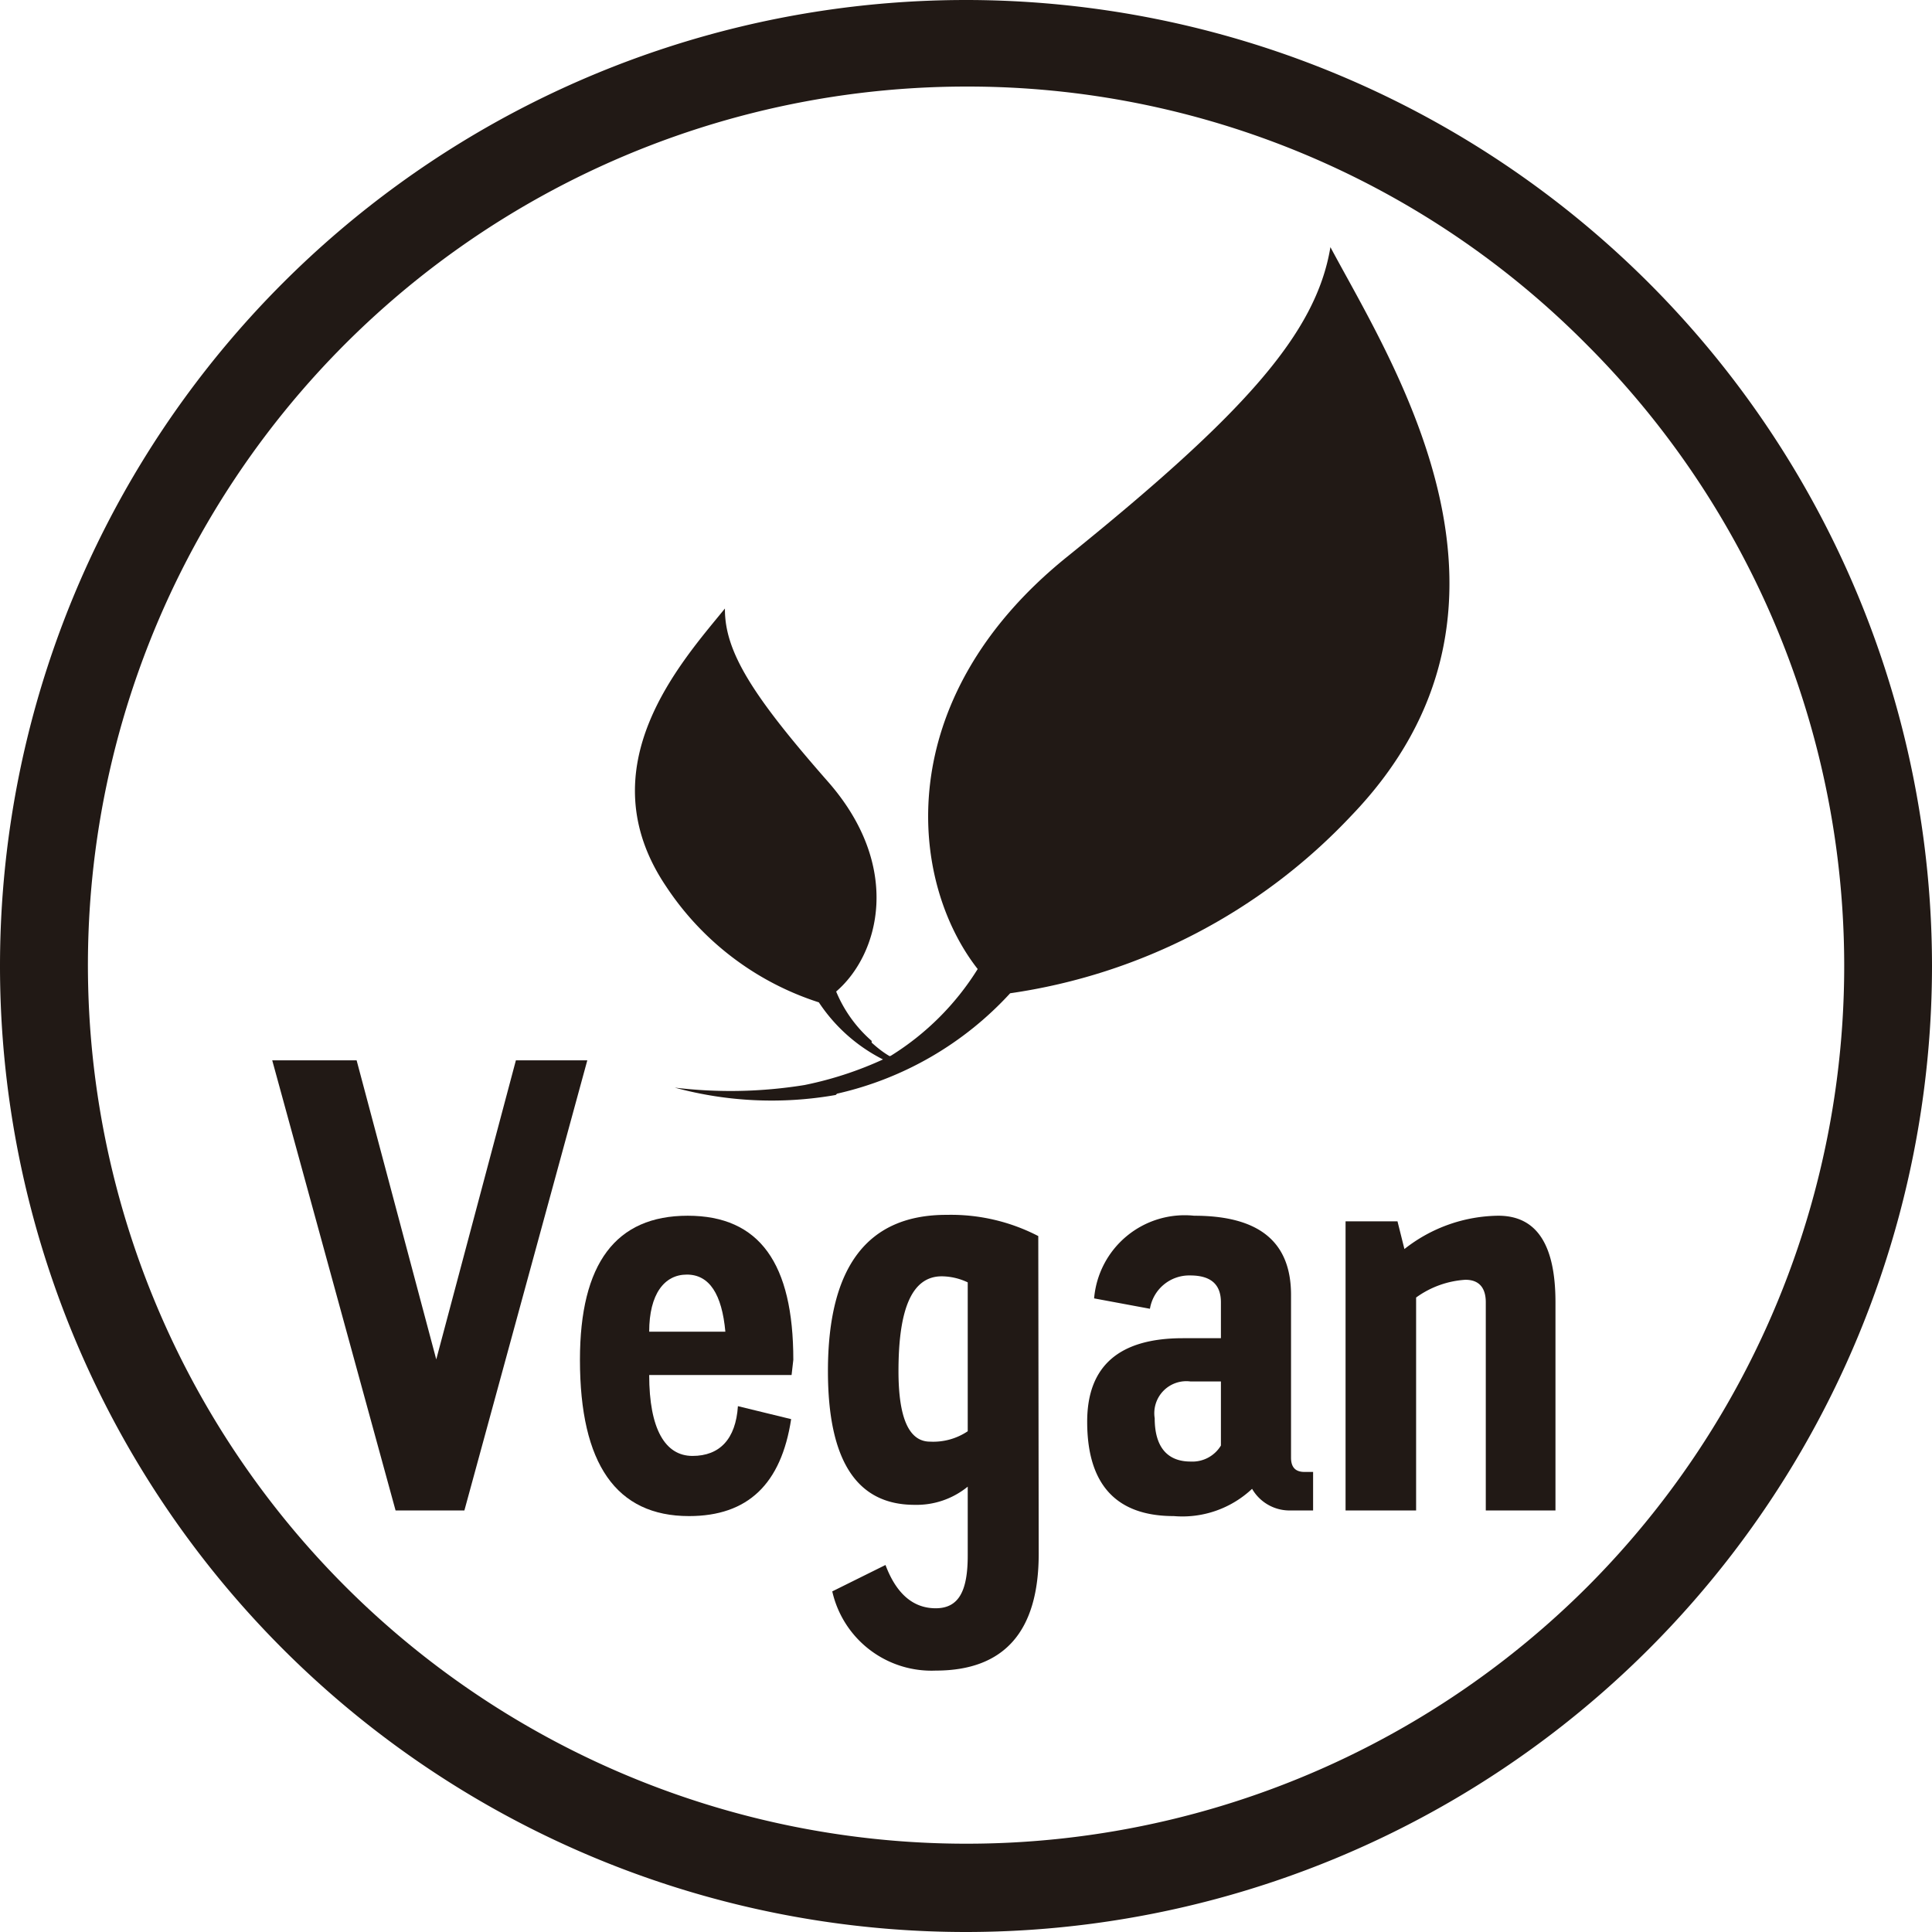<svg xmlns="http://www.w3.org/2000/svg" viewBox="0 0 44.64 44.64"><defs><style>.cls-1{fill:#211915;}</style></defs><title>vegan</title><g id="Capa_2" data-name="Capa 2"><g id="Capa_1-2" data-name="Capa 1"><path class="cls-1" d="M22.32,44.64A22.32,22.32,0,0,1,22.32,0,22.33,22.33,0,0,1,44.64,22.32,22.33,22.33,0,0,1,22.32,44.64M22.32,2A20.3,20.3,0,1,0,36.67,36.67a20.3,20.3,0,0,0,0-28.7A20.13,20.13,0,0,0,22.32,2"/><polygon class="cls-1" points="10.73 34.9 9.14 34.9 6.29 24.5 8.24 24.5 10.08 31.41 11.92 24.5 13.57 24.5 10.73 34.9"/><path class="cls-1" d="M18.29,31.77H15c0,1.25.37,1.87,1,1.87s1-.39,1.05-1.15l1.23.3c-.23,1.5-1,2.24-2.36,2.24q-2.52,0-2.52-3.61c0-2.23.83-3.33,2.49-3.33s2.44,1.1,2.44,3.33Zm-1.53-1c-.08-.87-.37-1.32-.89-1.32S15,29.9,15,30.77Z"/><path class="cls-1" d="M24,35.9c0,1.79-.79,2.7-2.38,2.7a2.35,2.35,0,0,1-2.39-1.83l1.23-.61c.24.64.62,1,1.16,1s.74-.41.74-1.22V34.35a1.87,1.87,0,0,1-1.23.42c-1.32,0-2-1-2-3.09q0-3.62,2.75-3.61a4.38,4.38,0,0,1,2.11.49Zm-1.64-6.27a1.42,1.42,0,0,0-.6-.14c-.68,0-1,.73-1,2.19,0,1.08.24,1.63.73,1.63a1.43,1.43,0,0,0,.87-.24Z"/><path class="cls-1" d="M29.83,33.68c0,.22.1.33.31.33h.2v.89h-.57a1,1,0,0,1-.84-.5,2.35,2.35,0,0,1-1.81.63c-1.33,0-2-.73-2-2.18,0-1.29.74-1.93,2.21-1.93h.88v-.83c0-.42-.24-.62-.71-.62a.92.92,0,0,0-.93.77L25.28,30a2.1,2.1,0,0,1,2.31-1.91c1.5,0,2.24.6,2.24,1.83Zm-2.32-1.76a.74.74,0,0,0-.83.85c0,.65.28,1,.83,1a.77.77,0,0,0,.7-.37V31.92Z"/><path class="cls-1" d="M35.94,34.9H34.33V30.09c0-.34-.16-.52-.47-.52a2.17,2.17,0,0,0-1.14.41V34.9H31.09V28.22h1.2l.16.64a3.56,3.56,0,0,1,2.17-.77c.88,0,1.32.66,1.32,2Z"/><path class="cls-1" d="M19.34,25.27a7.74,7.74,0,0,0,4-2.32,13.45,13.45,0,0,0,7.88-4.1c4.62-4.8,1-10.37-.48-13.14-.33,2-2,3.86-6.09,7.16S21,20.36,22.59,22.39a6.24,6.24,0,0,1-2,2,8.28,8.28,0,0,1-2,.68,10.69,10.69,0,0,1-3,.06,8.53,8.53,0,0,0,3.72.17"/><path class="cls-1" d="M20.14,24.05a3.07,3.07,0,0,1-.82-1.14c1-.86,1.54-2.88-.19-4.85s-2.39-3-2.38-4c-1,1.23-3.22,3.66-1.36,6.42a6.67,6.67,0,0,0,3.53,2.68,3.87,3.87,0,0,0,1.77,1.45l.15-.1s-.24,0-.7-.42"/></g></g></svg>